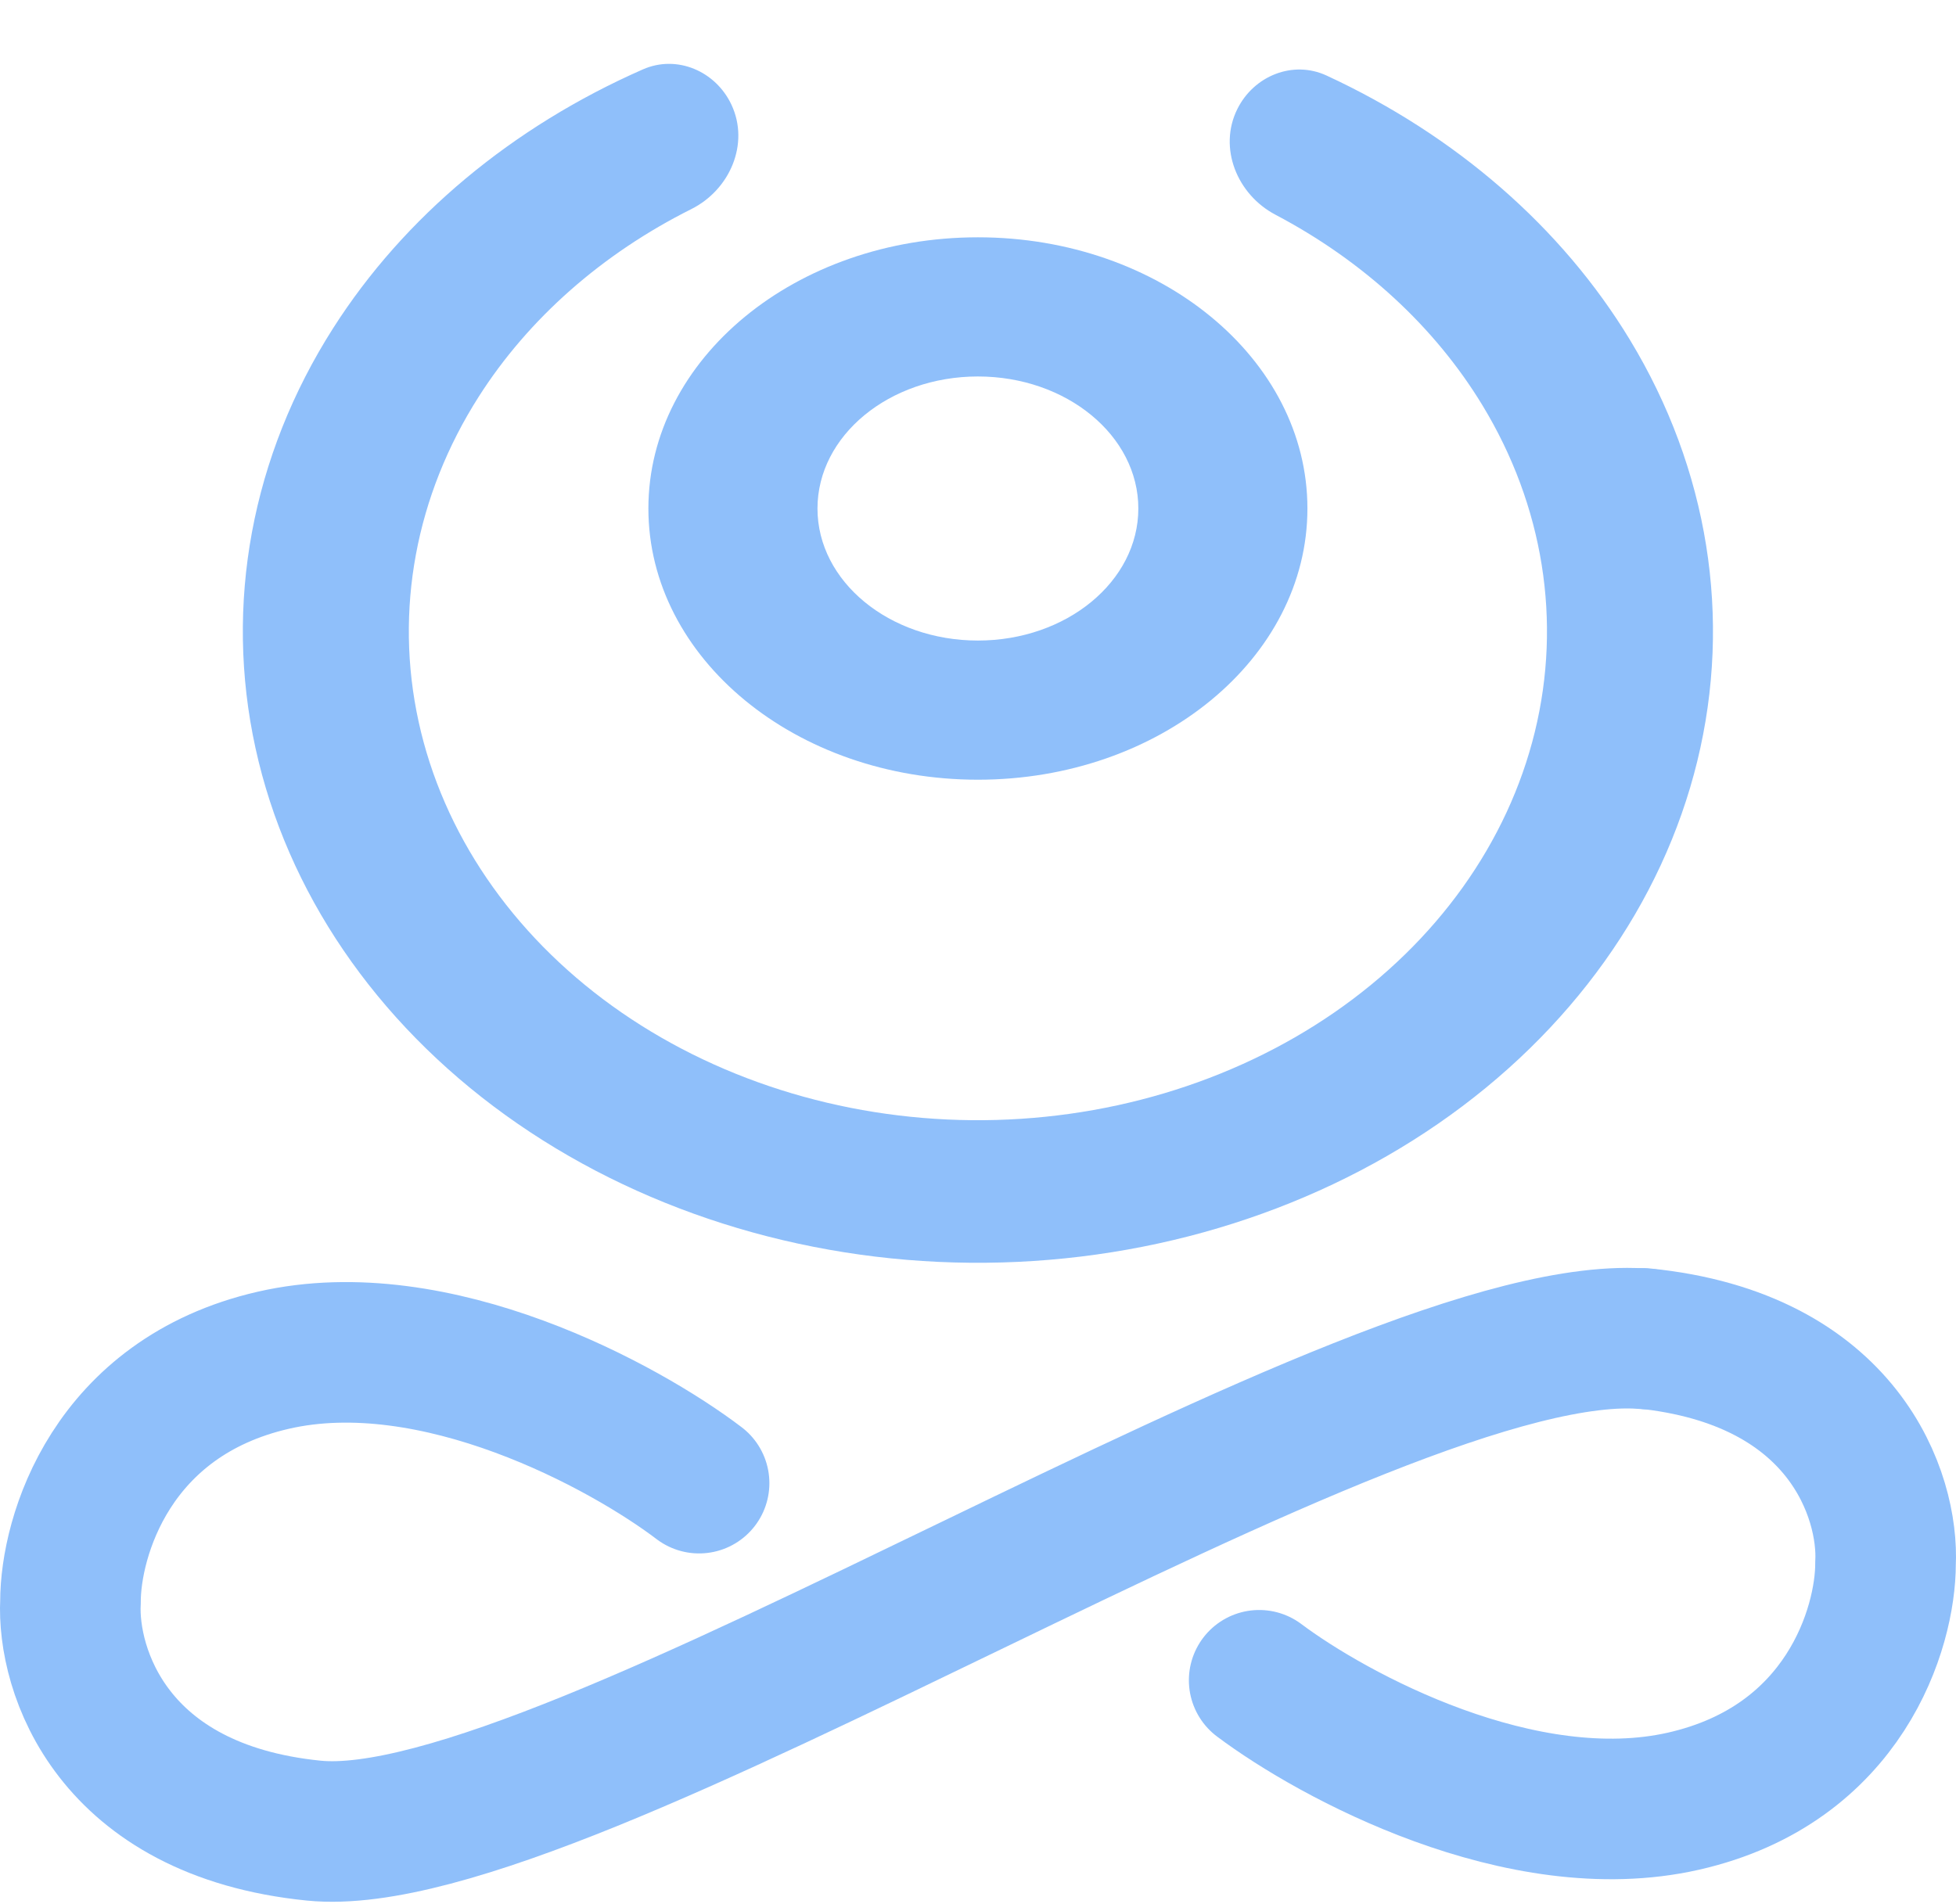 <svg width="640" height="623" viewBox="0 0 640 623" fill="none" xmlns="http://www.w3.org/2000/svg">
<path d="M404.854 35.685C410.256 24.807 423.039 19.625 434.06 24.727C476.306 44.283 510.938 74.334 533.267 111.15C558.979 153.545 566.786 202.289 555.356 249.075C543.927 295.861 513.968 337.795 470.585 367.731C427.202 397.668 373.079 413.755 317.437 413.252C261.796 412.749 208.079 395.686 165.439 364.971C122.8 334.256 93.875 291.79 83.595 244.808C73.314 197.825 82.314 149.234 109.059 107.313C132.284 70.91 167.643 41.494 210.357 22.706C221.489 17.809 234.185 23.268 239.338 34.284C245.319 47.067 238.819 62.107 226.2 68.427C197.123 82.988 173.027 104.132 156.687 129.741C135.981 162.196 129.014 199.814 136.973 236.187C144.932 272.559 167.325 305.436 200.336 329.215C233.346 352.993 274.933 366.203 318.009 366.593C361.086 366.982 402.987 354.528 436.573 331.352C470.159 308.175 493.352 275.711 502.201 239.49C511.049 203.27 505.006 165.533 485.1 132.712C469.43 106.875 445.933 85.341 417.313 70.263C404.764 63.651 398.546 48.389 404.854 35.685Z" fill="#8FBFFA"/>
<path d="M427.787 166.415C427.787 215.433 379.515 255.169 319.969 255.169C260.424 255.169 212.152 215.433 212.152 166.415C212.152 117.397 260.424 77.66 319.969 77.66C379.515 77.66 427.787 117.397 427.787 166.415ZM267.479 166.415C267.479 190.279 290.98 209.625 319.969 209.625C348.959 209.625 372.46 190.279 372.46 166.415C372.46 142.55 348.959 123.205 319.969 123.205C290.98 123.205 267.479 142.55 267.479 166.415Z" fill="#8FBFFA"/>
<path d="M228.74 485.376C204.412 466.886 142.486 432.956 89.407 445.159C36.328 457.363 23.058 502.942 23.058 524.206C21.952 546.395 36.328 592.436 102.676 599.093C185.613 607.414 449.679 429.747 538.921 438.225" stroke="#8FBFFA" stroke-width="46" stroke-linecap="round"/>
<path d="M412 549.886C436.241 568.078 497.944 601.462 550.832 589.455C603.72 577.448 616.943 532.602 616.943 511.681C618.044 489.849 603.72 444.549 537.61 438" stroke="#8FBFFA" stroke-width="46" stroke-linecap="round"/>
</svg>

